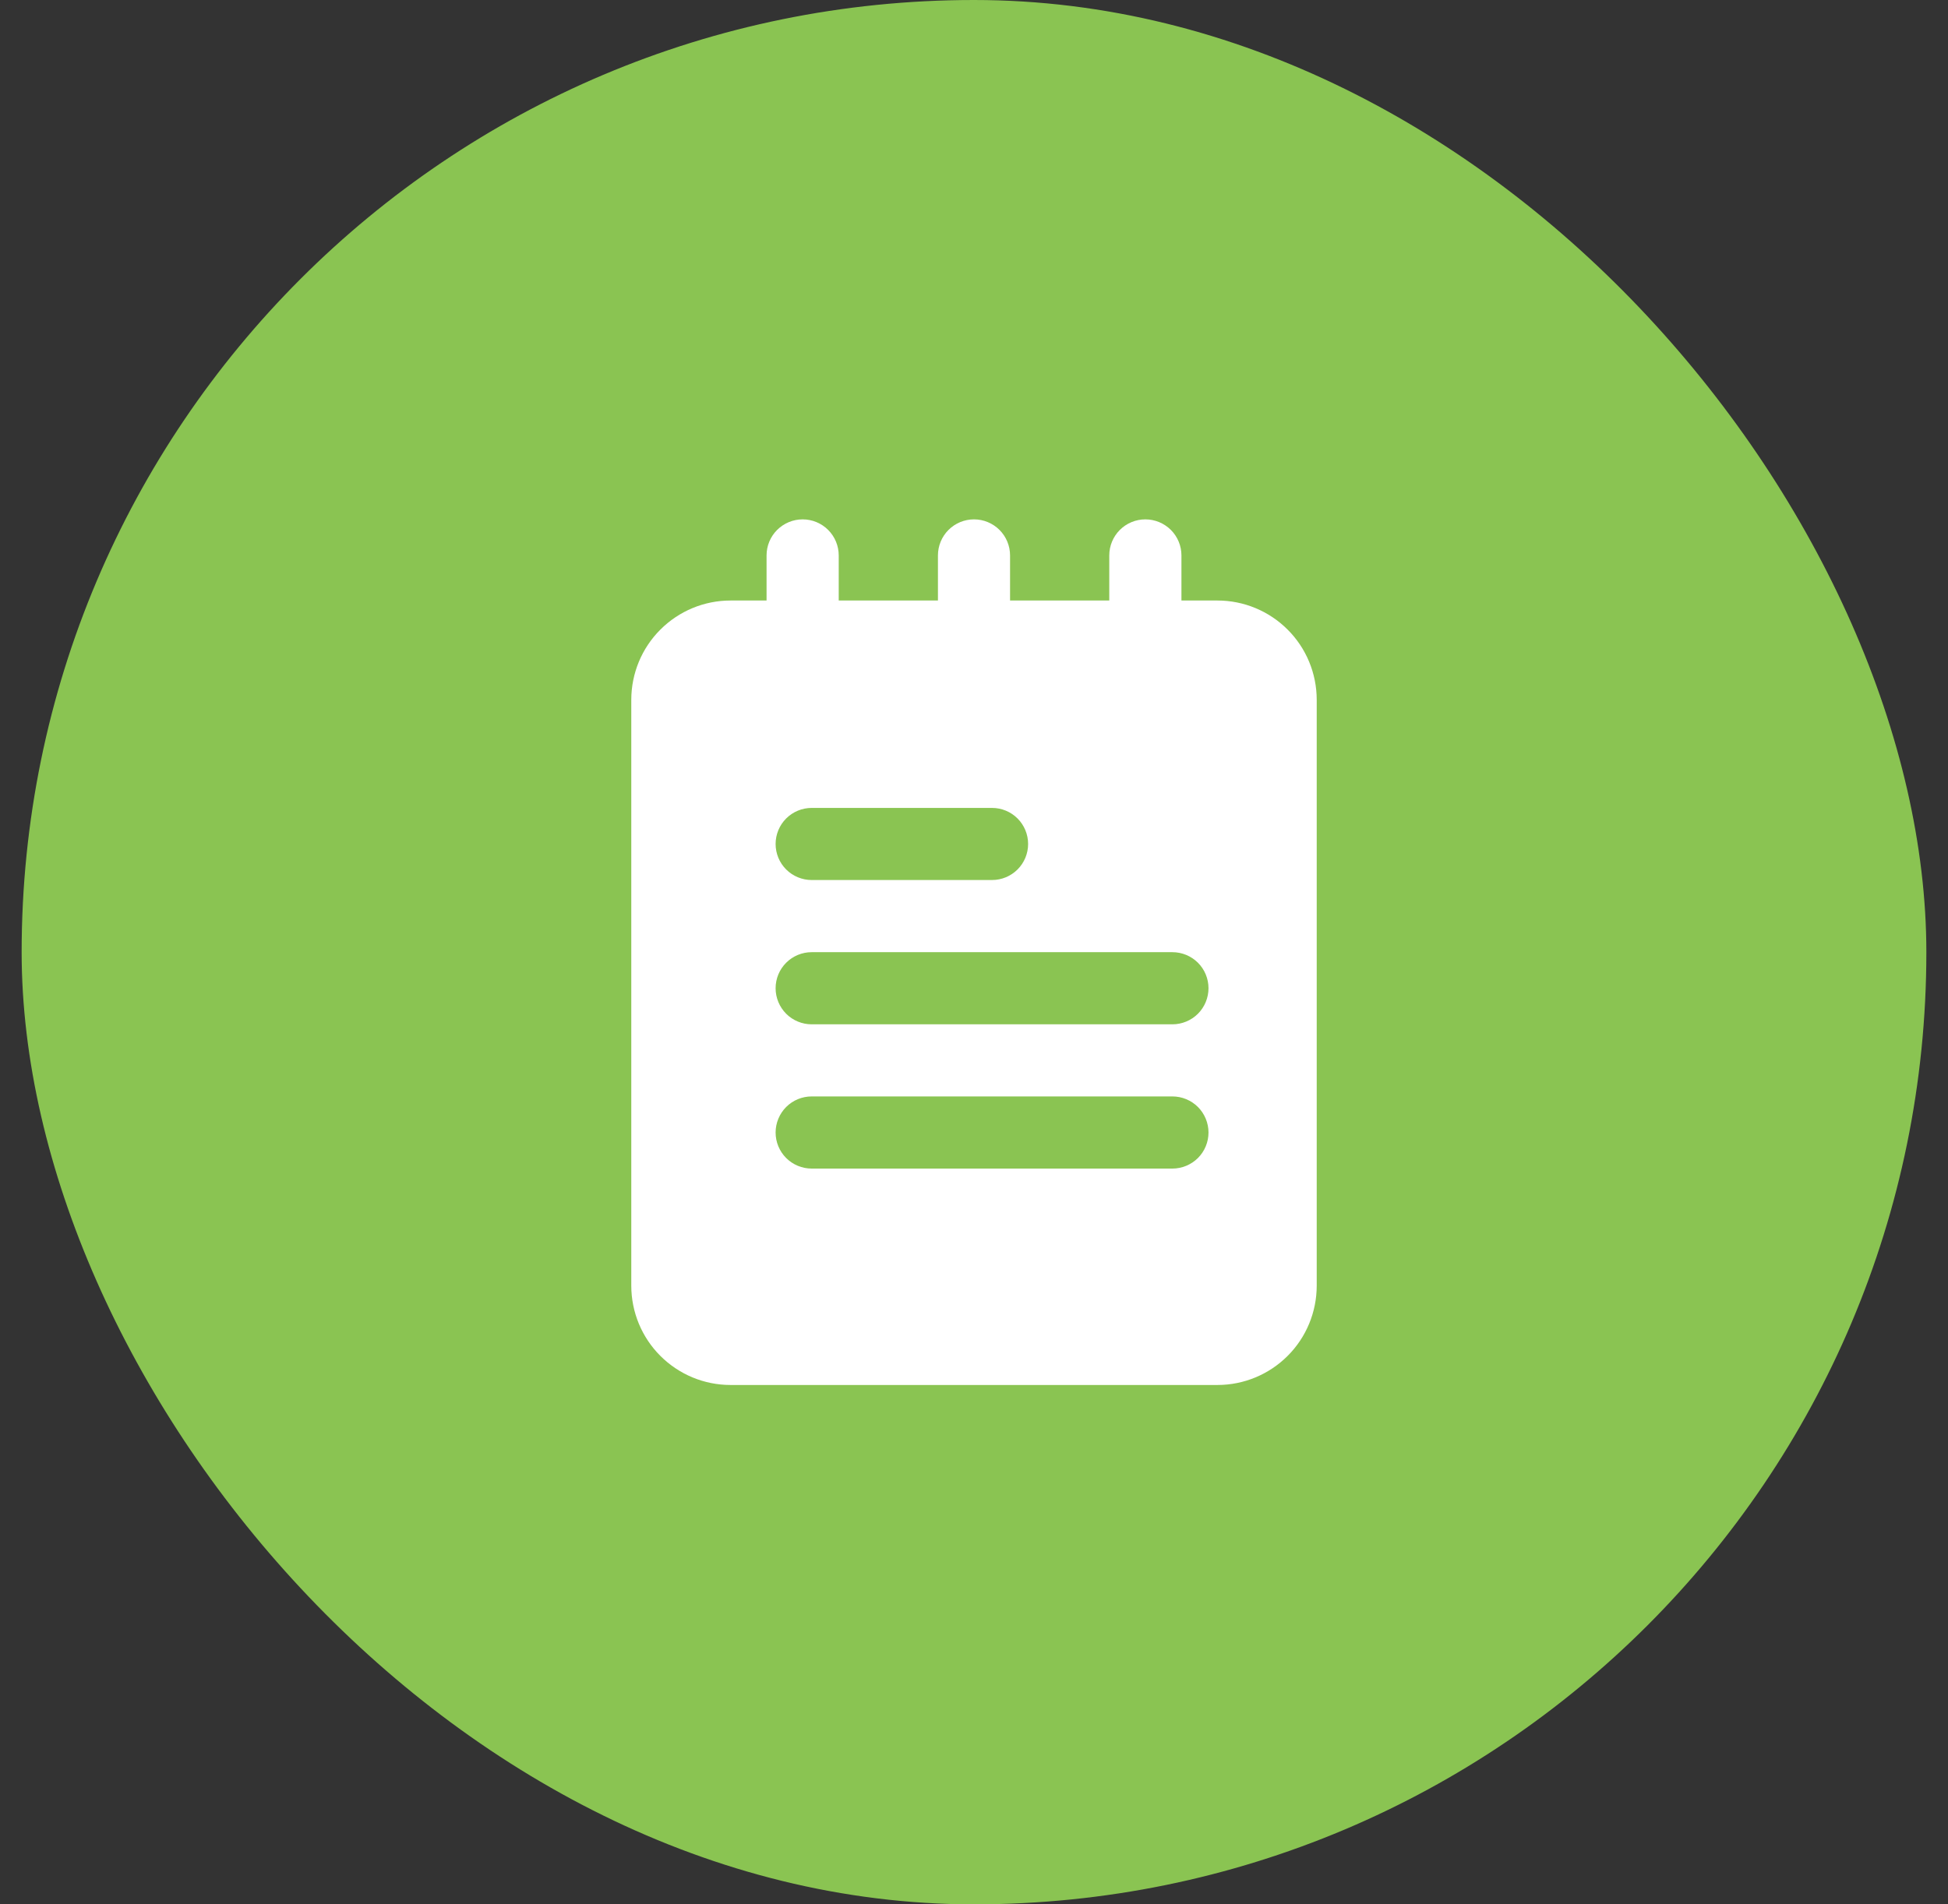 <svg width="45" height="44" viewBox="0 0 45 44" fill="none" xmlns="http://www.w3.org/2000/svg">
<rect x="0" y="0" width="45" height="44" fill="#333333" stroke="none"/>
<rect x="0.5" width="44" height="44" rx="22" fill="#8AC452"/>
<path d="M18.542 16.583C18.321 16.583 18.109 16.495 17.952 16.339C17.796 16.183 17.708 15.971 17.708 15.75V12.833C17.708 12.612 17.796 12.4 17.952 12.244C18.109 12.088 18.321 12 18.542 12C18.763 12 18.975 12.088 19.131 12.244C19.287 12.4 19.375 12.612 19.375 12.833V15.75C19.375 15.971 19.287 16.183 19.131 16.339C18.975 16.495 18.763 16.583 18.542 16.583ZM22.5 16.583C22.279 16.583 22.067 16.495 21.911 16.339C21.755 16.183 21.667 15.971 21.667 15.75V12.833C21.667 12.612 21.755 12.4 21.911 12.244C22.067 12.088 22.279 12 22.5 12C22.721 12 22.933 12.088 23.089 12.244C23.245 12.4 23.333 12.612 23.333 12.833V15.75C23.333 15.971 23.245 16.183 23.089 16.339C22.933 16.495 22.721 16.583 22.5 16.583ZM26.458 16.583C26.237 16.583 26.025 16.495 25.869 16.339C25.713 16.183 25.625 15.971 25.625 15.75V12.833C25.625 12.612 25.713 12.4 25.869 12.244C26.025 12.088 26.237 12 26.458 12C26.679 12 26.891 12.088 27.048 12.244C27.204 12.4 27.292 12.612 27.292 12.833V15.75C27.292 15.971 27.204 16.183 27.048 16.339C26.891 16.495 26.679 16.583 26.458 16.583Z" fill="white"/>
<path d="M28.125 13.875H16.875C16.267 13.875 15.685 14.117 15.255 14.547C14.825 14.976 14.584 15.559 14.583 16.167V29.708C14.584 30.316 14.825 30.899 15.255 31.328C15.685 31.758 16.267 32 16.875 32H28.125C28.733 32 29.315 31.758 29.745 31.328C30.175 30.899 30.416 30.316 30.417 29.708V16.167C30.416 15.559 30.175 14.976 29.745 14.547C29.315 14.117 28.733 13.875 28.125 13.875ZM18.75 18.667H22.917C23.138 18.667 23.35 18.755 23.506 18.911C23.662 19.067 23.75 19.279 23.75 19.5C23.75 19.721 23.662 19.933 23.506 20.089C23.35 20.245 23.138 20.333 22.917 20.333H18.75C18.529 20.333 18.317 20.245 18.161 20.089C18.005 19.933 17.917 19.721 17.917 19.5C17.917 19.279 18.005 19.067 18.161 18.911C18.317 18.755 18.529 18.667 18.75 18.667ZM27.083 27H18.75C18.529 27 18.317 26.912 18.161 26.756C18.005 26.6 17.917 26.388 17.917 26.167C17.917 25.946 18.005 25.734 18.161 25.577C18.317 25.421 18.529 25.333 18.75 25.333H27.083C27.304 25.333 27.516 25.421 27.673 25.577C27.829 25.734 27.917 25.946 27.917 26.167C27.917 26.388 27.829 26.6 27.673 26.756C27.516 26.912 27.304 27 27.083 27ZM27.083 23.667H18.75C18.529 23.667 18.317 23.579 18.161 23.423C18.005 23.266 17.917 23.054 17.917 22.833C17.917 22.612 18.005 22.4 18.161 22.244C18.317 22.088 18.529 22 18.75 22H27.083C27.304 22 27.516 22.088 27.673 22.244C27.829 22.4 27.917 22.612 27.917 22.833C27.917 23.054 27.829 23.266 27.673 23.423C27.516 23.579 27.304 23.667 27.083 23.667Z" fill="white"/>
</svg>

